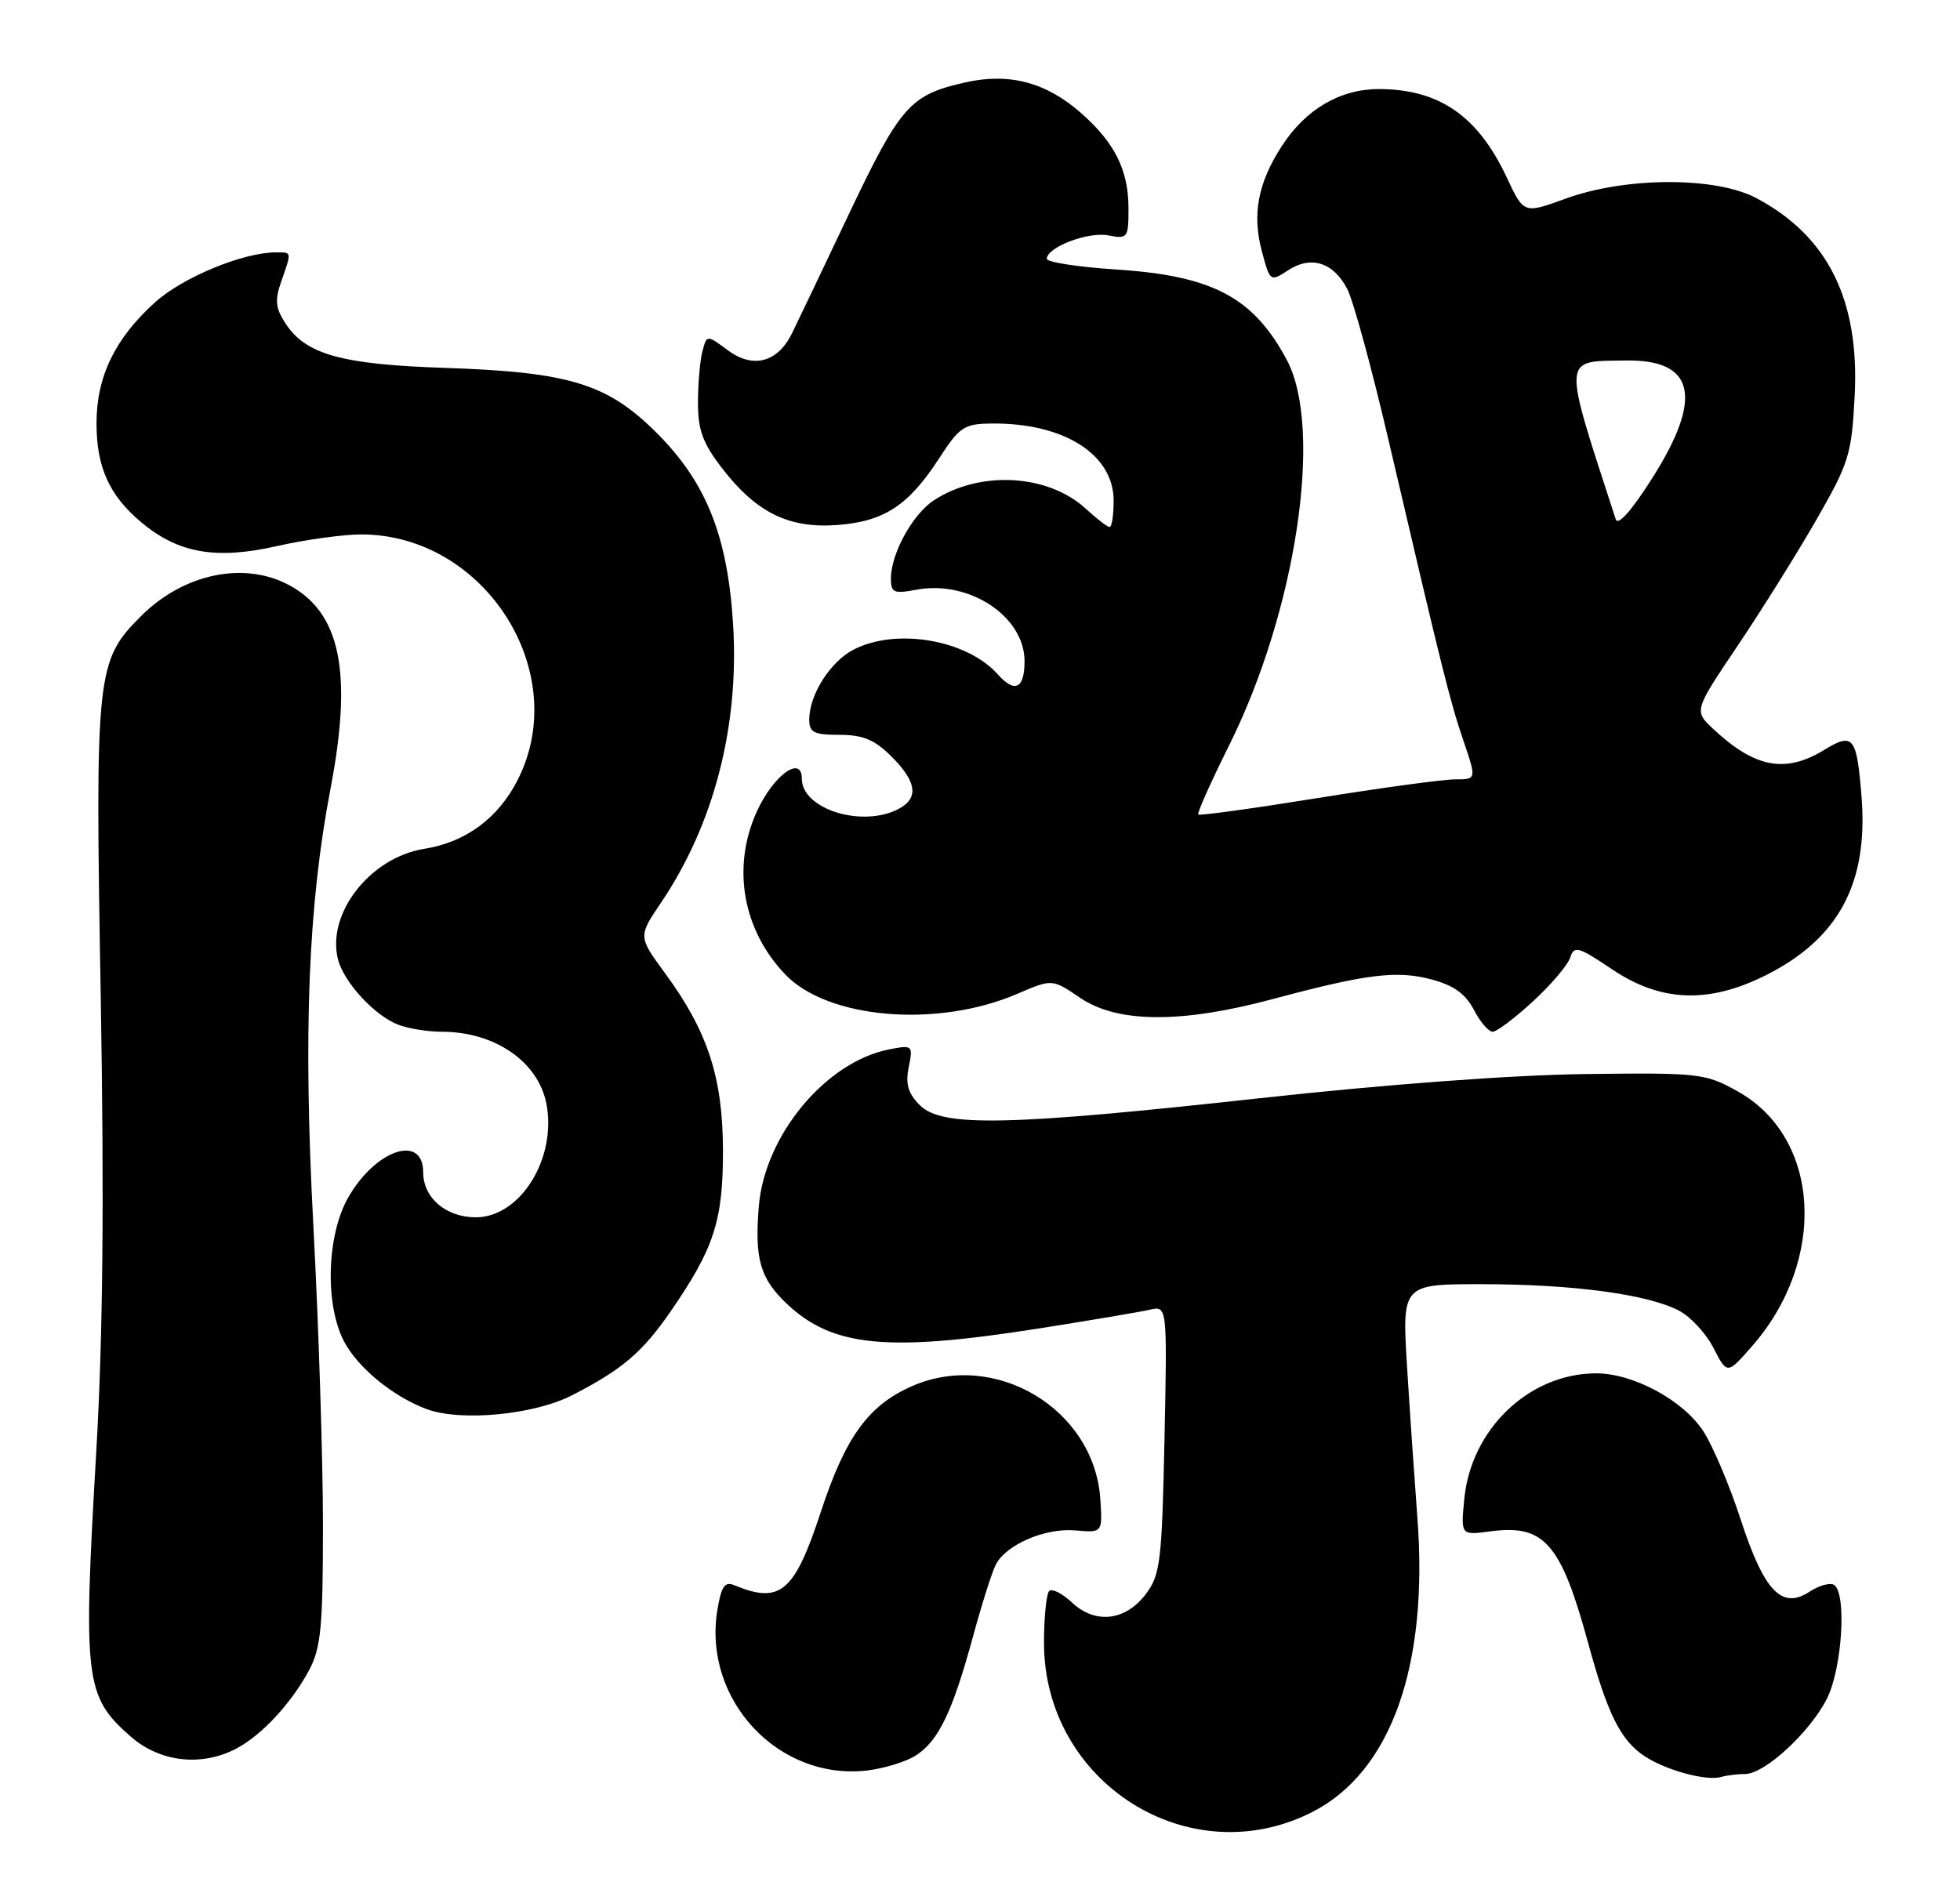 <?xml version="1.0" encoding="UTF-8" standalone="no"?>
<!DOCTYPE svg PUBLIC "-//W3C//DTD SVG 1.1//EN" "http://www.w3.org/Graphics/SVG/1.1/DTD/svg11.dtd" >
<svg xmlns="http://www.w3.org/2000/svg" xmlns:xlink="http://www.w3.org/1999/xlink" version="1.1" viewBox="0 0 264 256">
 <g >
 <path fill="currentColor"
d=" M 176.76 244.12 C 187.35 238.72 192.44 224.44 190.91 204.44 C 190.54 199.52 189.91 190.44 189.53 184.25 C 188.83 173.00 188.83 173.00 199.67 173.01 C 211.84 173.02 221.87 174.36 226.12 176.56 C 227.69 177.37 229.80 179.64 230.80 181.61 C 232.64 185.18 232.64 185.18 235.95 181.41 C 246.18 169.76 245.24 153.24 234.00 147.00 C 229.67 144.60 228.89 144.51 213.50 144.70 C 203.75 144.82 186.65 146.09 169.74 147.95 C 135.70 151.69 126.87 151.87 123.90 148.90 C 122.31 147.31 121.94 146.05 122.40 143.77 C 122.99 140.82 122.93 140.76 119.75 141.38 C 111.23 143.05 103.00 152.96 102.21 162.50 C 101.62 169.61 102.38 172.24 105.99 175.66 C 112.14 181.46 119.49 182.18 139.77 179.00 C 146.77 177.90 153.56 176.75 154.86 176.45 C 157.22 175.91 157.22 175.91 156.85 193.89 C 156.51 210.24 156.29 212.14 154.39 214.69 C 151.65 218.37 147.56 218.87 144.40 215.91 C 143.08 214.67 141.70 213.97 141.32 214.35 C 140.94 214.73 140.62 217.87 140.62 221.32 C 140.62 240.19 160.22 252.56 176.76 244.12 Z  M 235.05 239.00 C 237.68 239.00 243.74 233.43 246.06 228.88 C 248.13 224.83 248.77 214.60 247.03 213.52 C 246.49 213.19 245.01 213.60 243.73 214.44 C 240.00 216.89 237.62 214.39 234.47 204.75 C 233.00 200.21 230.74 194.87 229.46 192.87 C 226.76 188.66 219.96 184.99 214.93 185.02 C 205.93 185.08 198.14 192.53 197.23 201.95 C 196.76 206.84 196.76 206.84 200.74 206.31 C 207.99 205.33 210.24 207.89 213.91 221.34 C 216.53 230.96 218.30 234.49 221.55 236.62 C 224.42 238.51 229.88 239.98 231.83 239.40 C 232.56 239.18 234.01 239.00 235.05 239.00 Z  M 123.42 236.46 C 126.44 234.48 128.30 230.59 131.06 220.47 C 132.25 216.09 133.64 211.72 134.14 210.76 C 135.56 208.07 140.78 205.83 144.83 206.18 C 148.50 206.50 148.50 206.50 148.21 202.00 C 147.42 189.83 134.02 181.80 122.79 186.77 C 116.95 189.35 113.88 193.60 110.58 203.63 C 107.00 214.54 105.12 216.14 98.89 213.56 C 97.60 213.03 97.14 213.74 96.61 217.01 C 94.69 229.03 104.87 239.90 116.76 238.53 C 119.10 238.26 122.10 237.33 123.42 236.46 Z  M 31.80 235.59 C 35.24 233.79 39.25 229.47 41.64 225.00 C 43.23 222.00 43.50 219.19 43.50 205.50 C 43.50 196.70 42.92 178.47 42.20 165.00 C 40.83 139.04 41.51 121.98 44.53 106.18 C 47.51 90.59 45.87 82.54 38.94 78.83 C 32.87 75.57 24.72 77.28 19.00 83.00 C 12.96 89.04 12.80 90.56 13.57 134.31 C 14.04 161.79 13.87 180.07 12.97 195.50 C 11.17 226.40 11.43 228.54 17.60 233.95 C 21.52 237.40 27.10 238.04 31.80 235.59 Z  M 77.00 188.00 C 83.78 184.54 86.53 182.20 90.37 176.62 C 96.19 168.17 97.39 164.45 97.38 155.00 C 97.36 145.16 95.33 138.95 89.58 131.12 C 85.95 126.17 85.95 126.17 89.05 121.59 C 96.15 111.06 99.57 97.88 98.75 84.22 C 98.03 72.26 95.15 65.02 88.48 58.35 C 81.81 51.68 76.72 50.12 59.84 49.56 C 46.02 49.10 41.19 47.75 38.47 43.60 C 37.10 41.50 36.99 40.46 37.90 37.87 C 39.30 33.85 39.33 34.00 37.18 34.00 C 32.75 34.00 24.60 37.36 20.87 40.74 C 15.49 45.60 13.00 50.74 13.00 57.01 C 13.00 62.94 14.71 66.74 19.01 70.35 C 23.97 74.53 29.07 75.43 37.26 73.58 C 41.10 72.71 46.23 72.00 48.65 72.00 C 65.27 72.00 77.09 90.51 69.75 105.03 C 67.13 110.22 62.74 113.47 57.13 114.36 C 49.86 115.53 43.97 123.06 45.52 129.23 C 46.30 132.33 50.47 136.85 53.66 138.06 C 55.02 138.58 57.65 139.00 59.50 139.00 C 66.68 139.00 72.54 143.06 73.61 148.76 C 74.99 156.11 70.06 164.00 64.09 164.00 C 60.07 164.00 57.00 161.37 57.00 157.94 C 57.00 152.71 50.58 154.87 46.89 161.35 C 44.01 166.42 43.74 175.73 46.33 180.70 C 48.19 184.27 52.96 188.17 57.50 189.85 C 62.07 191.54 71.88 190.61 77.00 188.00 Z  M 206.48 134.91 C 208.93 132.66 211.18 130.00 211.50 129.00 C 212.02 127.37 212.58 127.52 217.14 130.59 C 223.67 134.99 230.10 135.25 237.76 131.43 C 247.63 126.51 251.66 119.03 250.74 107.35 C 250.09 99.22 249.63 98.64 245.71 101.03 C 240.49 104.22 236.40 103.46 230.82 98.26 C 228.15 95.77 228.15 95.77 233.96 87.13 C 237.16 82.38 241.94 74.75 244.57 70.17 C 249.05 62.38 249.40 61.28 249.81 53.39 C 250.49 40.44 246.23 31.83 236.59 26.70 C 231.11 23.78 219.00 23.81 210.88 26.76 C 205.25 28.81 205.25 28.81 202.97 23.95 C 199.07 15.60 193.84 12.00 185.68 12.00 C 180.47 12.01 175.84 14.74 172.63 19.71 C 169.42 24.68 168.63 28.91 169.98 33.91 C 171.06 37.94 171.11 37.98 173.49 36.42 C 176.59 34.38 179.61 35.34 181.48 38.96 C 182.28 40.50 184.76 49.59 186.99 59.14 C 194.33 90.58 195.30 94.45 197.10 99.75 C 198.89 105.00 198.89 105.00 195.99 105.00 C 194.39 105.00 186.03 106.14 177.41 107.53 C 168.78 108.92 161.58 109.91 161.40 109.74 C 161.22 109.56 163.08 105.38 165.54 100.45 C 174.60 82.25 178.27 57.78 173.33 48.50 C 168.84 40.08 163.38 37.17 150.50 36.32 C 145.27 35.98 141.00 35.33 141.00 34.87 C 141.00 33.31 146.54 31.19 149.27 31.71 C 151.89 32.21 152.00 32.07 152.00 28.07 C 152.00 22.92 150.16 19.22 145.58 15.20 C 140.90 11.09 135.95 9.78 130.08 11.09 C 122.58 12.76 121.29 14.22 114.35 28.82 C 110.78 36.35 107.34 43.57 106.69 44.88 C 104.76 48.82 101.46 49.71 98.08 47.22 C 95.21 45.09 95.21 45.09 94.62 47.30 C 94.29 48.51 94.02 51.60 94.01 54.17 C 94.00 57.92 94.64 59.68 97.25 63.07 C 101.86 69.06 106.24 71.22 112.79 70.73 C 119.10 70.25 122.37 68.11 126.50 61.74 C 129.23 57.53 129.86 57.10 133.50 57.06 C 143.26 56.94 150.00 61.19 150.00 67.45 C 150.00 69.40 149.76 71.00 149.46 71.00 C 149.16 71.00 147.74 69.91 146.30 68.58 C 141.21 63.86 132.00 63.33 125.78 67.41 C 122.91 69.29 120.00 74.60 120.00 77.95 C 120.00 79.85 120.39 80.02 123.43 79.45 C 130.54 78.11 138.00 83.04 138.00 89.08 C 138.00 92.79 136.69 93.43 134.38 90.84 C 130.23 86.18 120.70 84.55 114.97 87.52 C 111.83 89.14 109.00 93.61 109.00 96.95 C 109.00 98.68 109.63 99.00 113.08 99.00 C 116.25 99.00 117.80 99.65 120.08 101.92 C 123.48 105.32 123.78 107.51 121.07 108.96 C 116.19 111.57 108.00 109.03 108.00 104.91 C 108.00 101.65 104.15 104.46 101.94 109.33 C 98.54 116.81 100.02 125.28 105.78 131.29 C 111.52 137.29 126.28 138.52 137.03 133.89 C 141.72 131.87 141.72 131.87 145.50 134.44 C 150.53 137.85 159.15 137.90 171.50 134.58 C 184.11 131.20 188.17 130.70 192.88 131.97 C 195.82 132.76 197.42 133.92 198.52 136.04 C 199.36 137.67 200.50 139.00 201.05 139.00 C 201.60 139.00 204.04 137.16 206.48 134.91 Z  M 217.63 69.96 C 210.39 47.68 210.33 48.70 219.04 48.57 C 228.31 48.43 229.44 53.58 222.52 64.46 C 219.76 68.81 217.92 70.88 217.63 69.96 Z "/>
</g>
</svg>